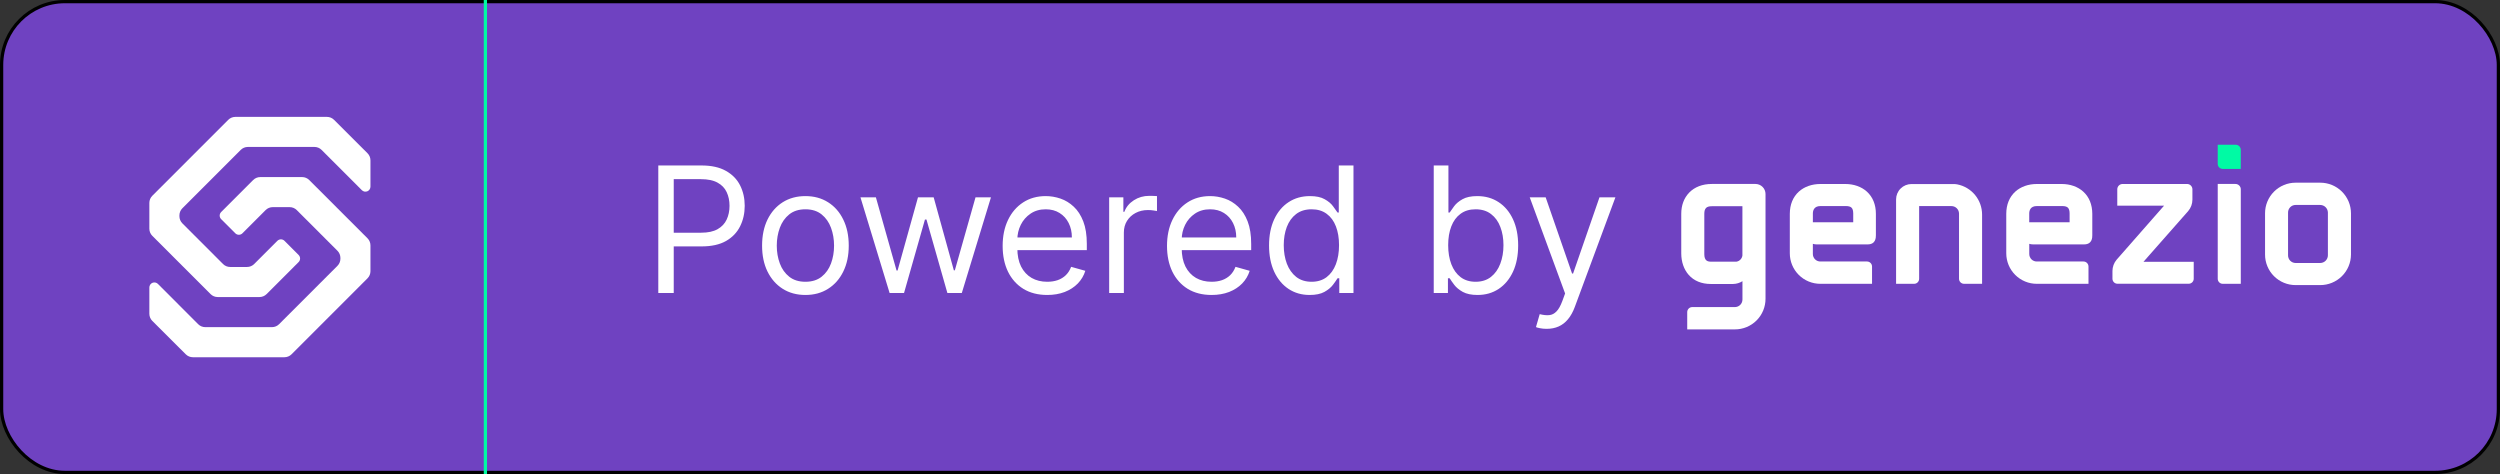 <svg width="770" height="146" viewBox="0 0 770 146" fill="none" xmlns="http://www.w3.org/2000/svg">
<rect x="0" y="0" width="770" height="146" fill="#333333" stroke="none"/>
<rect x="0.5" y="0.5" width="769" height="145" rx="19.5" fill="#6F42C1" stroke="black"/>
<path d="M540.678 56.66H527.241C524.361 56.66 521.947 57.586 520.262 59.331C518.667 60.981 517.827 63.234 517.827 65.847V78.048C517.827 80.639 518.635 82.981 520.1 84.643C521.72 86.495 524.079 87.465 526.898 87.465H533.773C534.801 87.451 535.805 87.155 536.676 86.609V92.25C536.677 92.865 536.434 93.456 536 93.893C535.566 94.33 534.977 94.577 534.361 94.581H521.211C520.801 94.581 520.407 94.744 520.118 95.034C519.828 95.324 519.665 95.717 519.665 96.127V101.451H534.357C535.595 101.452 536.822 101.209 537.966 100.735C539.111 100.262 540.151 99.567 541.026 98.69C541.902 97.814 542.595 96.774 543.068 95.629C543.541 94.484 543.783 93.257 543.78 92.018V59.752C543.78 59.345 543.699 58.943 543.543 58.567C543.387 58.191 543.159 57.85 542.87 57.563C542.582 57.276 542.24 57.048 541.864 56.893C541.488 56.738 541.085 56.659 540.678 56.66ZM536.662 63.516V78.69C536.602 79.162 536.391 79.603 536.06 79.946C535.729 80.29 535.297 80.517 534.827 80.595H527.012C525.928 80.595 524.928 80.315 524.928 78.28V65.849C524.928 64.171 525.574 63.518 527.243 63.518L536.662 63.516Z" fill="white"/>
<path d="M574.991 59.014C573.324 57.502 570.97 56.671 568.361 56.671H560.678C558.074 56.671 555.722 57.502 554.053 59.011C552.227 60.664 551.262 63.032 551.262 65.858V77.997C551.258 79.235 551.5 80.46 551.972 81.604C552.444 82.748 553.138 83.787 554.013 84.662C554.888 85.537 555.927 86.231 557.071 86.703C558.215 87.175 559.441 87.417 560.678 87.414H576.588V82.09C576.588 81.679 576.425 81.286 576.135 80.996C575.845 80.705 575.452 80.542 575.041 80.541H560.69C560.384 80.545 560.08 80.488 559.797 80.373C559.513 80.259 559.255 80.089 559.038 79.873C558.821 79.657 558.649 79.401 558.533 79.118C558.416 78.835 558.357 78.532 558.359 78.226V75.099C558.74 75.217 559.138 75.276 559.537 75.275H575.227C577.773 75.275 577.773 73.143 577.773 72.442V65.861C577.778 63.03 576.812 60.662 574.991 59.014ZM570.794 65.782V68.456H558.363V65.782C558.363 64.916 558.667 63.467 560.694 63.467H568.548C569.366 63.467 569.951 63.638 570.289 63.979C570.627 64.319 570.798 64.935 570.794 65.782Z" fill="white"/>
<path d="M588.743 56.683C587.483 56.683 586.275 57.184 585.384 58.074C584.493 58.965 583.993 60.173 583.993 61.433V87.414H589.548C589.958 87.414 590.352 87.251 590.642 86.962C590.932 86.672 591.094 86.278 591.094 85.868V63.477H601.048C601.664 63.476 602.255 63.719 602.692 64.153C603.129 64.587 603.376 65.176 603.379 65.792V85.864C603.379 86.274 603.542 86.667 603.832 86.957C604.122 87.247 604.515 87.41 604.925 87.41H610.481V66.074C610.479 63.882 609.717 61.757 608.324 60.064C606.931 58.371 604.993 57.214 602.842 56.79C602.455 56.717 602.062 56.681 601.668 56.683H588.743Z" fill="white"/>
<path d="M641.638 59.014C639.969 57.502 637.615 56.671 635.009 56.671H627.344C624.742 56.671 622.391 57.502 620.722 59.011C618.895 60.664 617.93 63.032 617.93 65.858V77.997C617.927 79.234 618.168 80.46 618.64 81.604C619.112 82.748 619.806 83.787 620.68 84.662C621.555 85.537 622.594 86.23 623.738 86.703C624.881 87.175 626.107 87.416 627.344 87.414H643.254V82.09C643.254 81.679 643.091 81.286 642.801 80.996C642.511 80.705 642.118 80.542 641.708 80.541H627.344C627.038 80.545 626.735 80.489 626.451 80.374C626.167 80.259 625.909 80.089 625.692 79.874C625.475 79.658 625.303 79.401 625.187 79.118C625.07 78.836 625.011 78.532 625.013 78.226V75.099C625.394 75.216 625.791 75.276 626.189 75.275H641.881C644.427 75.275 644.427 73.143 644.427 72.442V65.861C644.423 63.03 643.46 60.662 641.638 59.014ZM625.002 65.782C625.002 64.916 625.305 63.467 627.333 63.467H635.184C636.004 63.467 636.59 63.638 636.928 63.979C637.265 64.319 637.444 64.932 637.439 65.784V68.458H625.002V65.782Z" fill="white"/>
<path d="M673.971 64.997L673.985 64.979C674.807 64.008 675.259 62.778 675.263 61.506V58.286C675.26 58.069 675.214 57.854 675.127 57.654C675.04 57.454 674.914 57.274 674.757 57.123C674.6 56.972 674.414 56.854 674.211 56.776C674.008 56.697 673.791 56.66 673.573 56.666H653.809C653.592 56.66 653.375 56.697 653.172 56.776C652.968 56.854 652.783 56.972 652.625 57.123C652.468 57.274 652.342 57.454 652.256 57.654C652.169 57.854 652.123 58.069 652.12 58.286V63.349H666.525L651.925 79.981L651.911 79.997C651.091 80.969 650.64 82.198 650.636 83.469V85.847C650.636 86.257 650.799 86.65 651.089 86.94C651.379 87.23 651.772 87.393 652.182 87.393H674.122C674.325 87.393 674.526 87.353 674.713 87.275C674.901 87.197 675.072 87.084 675.215 86.94C675.359 86.796 675.473 86.626 675.55 86.438C675.628 86.251 675.668 86.05 675.668 85.847V80.638H660.187L673.971 64.997Z" fill="white"/>
<path d="M688.469 56.659H683.061V85.867C683.061 86.277 683.224 86.671 683.514 86.96C683.804 87.251 684.197 87.413 684.608 87.413H690.163V58.286C690.161 58.068 690.115 57.851 690.029 57.65C689.942 57.45 689.816 57.268 689.658 57.116C689.5 56.965 689.314 56.846 689.11 56.768C688.905 56.689 688.687 56.652 688.469 56.659Z" fill="white"/>
<path d="M688.613 44.588H683.057V50.479C683.057 50.889 683.22 51.282 683.51 51.572C683.8 51.862 684.193 52.025 684.603 52.025H690.159V46.134C690.159 45.724 689.996 45.331 689.706 45.041C689.416 44.751 689.023 44.588 688.613 44.588Z" fill="#00FAA4"/>
<path d="M714.612 56.266H707.052C705.816 56.266 704.591 56.509 703.449 56.982C702.306 57.455 701.268 58.148 700.394 59.023C699.519 59.897 698.826 60.935 698.352 62.077C697.879 63.22 697.636 64.444 697.636 65.68V78.391C697.632 79.629 697.874 80.854 698.346 81.998C698.818 83.142 699.512 84.181 700.387 85.056C701.262 85.931 702.301 86.625 703.445 87.097C704.589 87.569 705.815 87.811 707.052 87.808H714.612C717.119 87.817 719.527 86.83 721.307 85.064C723.087 83.298 724.093 80.898 724.103 78.391V65.68C724.092 63.174 723.086 60.774 721.306 59.009C719.527 57.243 717.119 56.257 714.612 56.266ZM714.612 81.002H707.052C706.742 81.002 706.434 80.94 706.148 80.82C705.862 80.7 705.603 80.523 705.386 80.302C705.168 80.08 704.998 79.817 704.884 79.528C704.77 79.239 704.714 78.931 704.721 78.62V65.44C704.721 65.135 704.781 64.832 704.899 64.551C705.016 64.269 705.188 64.013 705.404 63.798C705.62 63.583 705.877 63.413 706.16 63.297C706.442 63.182 706.745 63.123 707.05 63.125H714.612C715.232 63.125 715.827 63.367 716.272 63.8C716.716 64.232 716.974 64.82 716.992 65.44V78.606C716.994 78.92 716.934 79.231 716.815 79.522C716.696 79.812 716.521 80.076 716.3 80.299C716.079 80.521 715.816 80.698 715.526 80.819C715.237 80.939 714.926 81.002 714.612 81.002Z" fill="white"/>
<path d="M67.051 91.49H79.933C80.75 91.487 81.533 91.161 82.111 90.583L91.974 80.72C92.118 80.576 92.232 80.406 92.31 80.218C92.388 80.03 92.427 79.829 92.427 79.626C92.427 79.423 92.388 79.222 92.31 79.034C92.232 78.846 92.118 78.676 91.974 78.532L87.62 74.171C87.477 74.027 87.306 73.913 87.118 73.836C86.931 73.758 86.73 73.718 86.526 73.718C86.323 73.718 86.122 73.758 85.934 73.836C85.747 73.913 85.576 74.027 85.433 74.171L78.282 81.322C77.995 81.609 77.653 81.837 77.278 81.993C76.902 82.148 76.499 82.228 76.092 82.227H70.884C70.478 82.227 70.076 82.147 69.7 81.992C69.325 81.836 68.984 81.609 68.697 81.322L56.16 68.782C55.582 68.201 55.259 67.414 55.259 66.595V66.34C55.26 65.52 55.585 64.733 56.164 64.153L74.15 46.169C74.726 45.59 75.507 45.263 76.324 45.259H96.856C97.262 45.259 97.665 45.339 98.04 45.494C98.415 45.649 98.756 45.877 99.044 46.164L111.458 58.581C111.674 58.798 111.95 58.946 112.25 59.005C112.551 59.065 112.862 59.035 113.145 58.917C113.428 58.8 113.67 58.602 113.839 58.347C114.009 58.092 114.1 57.792 114.099 57.486V49.384C114.099 48.563 113.772 47.777 113.192 47.197L102.882 36.905C102.301 36.326 101.514 36 100.694 36H72.493C71.673 36.001 70.886 36.326 70.305 36.905L46.905 60.305C46.325 60.887 46 61.674 46 62.495V70.44C46 71.26 46.325 72.047 46.905 72.627L64.863 90.585C65.444 91.165 66.231 91.49 67.051 91.49Z" fill="white"/>
<path d="M93.048 54.539H80.166C79.346 54.539 78.56 54.865 77.979 55.444L68.116 65.309C67.972 65.453 67.858 65.623 67.78 65.811C67.702 65.999 67.662 66.2 67.662 66.403C67.662 66.606 67.702 66.807 67.78 66.995C67.858 67.183 67.972 67.353 68.116 67.497L72.479 71.858C72.623 72.002 72.793 72.116 72.981 72.193C73.168 72.271 73.37 72.311 73.573 72.311C73.776 72.311 73.977 72.271 74.165 72.193C74.352 72.116 74.523 72.002 74.666 71.858L81.817 64.703C82.104 64.415 82.445 64.188 82.82 64.032C83.196 63.877 83.598 63.797 84.004 63.798H89.213C89.619 63.798 90.021 63.877 90.397 64.033C90.772 64.188 91.113 64.416 91.4 64.703L103.939 77.242C104.518 77.823 104.844 78.609 104.845 79.43V79.684C104.844 80.504 104.518 81.291 103.939 81.872L85.954 99.855C85.666 100.143 85.326 100.371 84.95 100.526C84.575 100.682 84.172 100.761 83.766 100.76H63.243C62.836 100.763 62.432 100.684 62.055 100.529C61.678 100.375 61.335 100.147 61.046 99.86L48.641 87.444C48.425 87.226 48.148 87.078 47.847 87.019C47.546 86.959 47.234 86.99 46.951 87.108C46.668 87.226 46.426 87.426 46.257 87.682C46.087 87.938 45.998 88.238 46 88.545V96.647C46.001 97.468 46.327 98.255 46.907 98.835L57.218 109.124C57.798 109.703 58.585 110.028 59.405 110.029H87.606C88.426 110.028 89.213 109.703 89.794 109.124L113.194 85.721C113.773 85.14 114.098 84.354 114.099 83.534V75.582C114.099 74.762 113.774 73.975 113.194 73.395L95.236 55.444C94.655 54.864 93.869 54.538 93.048 54.539Z" fill="white"/>
<line x1="149.5" x2="149.5" y2="146" stroke="#00FAA4"/>
<path d="M202.756 90.236V50.963H216.026C219.107 50.963 221.625 51.519 223.581 52.631C225.55 53.731 227.007 55.22 227.953 57.099C228.899 58.979 229.372 61.075 229.372 63.389C229.372 65.703 228.899 67.806 227.953 69.698C227.02 71.59 225.575 73.099 223.619 74.224C221.663 75.336 219.158 75.892 216.102 75.892H206.591V71.673H215.949C218.058 71.673 219.752 71.309 221.031 70.58C222.309 69.852 223.236 68.867 223.811 67.627C224.399 66.374 224.693 64.962 224.693 63.389C224.693 61.817 224.399 60.411 223.811 59.17C223.236 57.93 222.303 56.959 221.011 56.256C219.72 55.54 218.007 55.182 215.872 55.182H207.511V90.236H202.756ZM248.069 90.85C245.41 90.85 243.077 90.217 241.07 88.951C239.075 87.685 237.516 85.915 236.391 83.639C235.278 81.364 234.722 78.705 234.722 75.662C234.722 72.594 235.278 69.915 236.391 67.627C237.516 65.339 239.075 63.562 241.07 62.296C243.077 61.031 245.41 60.398 248.069 60.398C250.728 60.398 253.055 61.031 255.049 62.296C257.056 63.562 258.616 65.339 259.728 67.627C260.853 69.915 261.415 72.594 261.415 75.662C261.415 78.705 260.853 81.364 259.728 83.639C258.616 85.915 257.056 87.685 255.049 88.951C253.055 90.217 250.728 90.85 248.069 90.85ZM248.069 86.784C250.089 86.784 251.751 86.266 253.055 85.231C254.359 84.195 255.324 82.834 255.95 81.146C256.577 79.459 256.89 77.631 256.89 75.662C256.89 73.693 256.577 71.859 255.95 70.158C255.324 68.458 254.359 67.084 253.055 66.036C251.751 64.987 250.089 64.463 248.069 64.463C246.049 64.463 244.387 64.987 243.083 66.036C241.779 67.084 240.814 68.458 240.188 70.158C239.561 71.859 239.248 73.693 239.248 75.662C239.248 77.631 239.561 79.459 240.188 81.146C240.814 82.834 241.779 84.195 243.083 85.231C244.387 86.266 246.049 86.784 248.069 86.784ZM273.995 90.236L265.021 60.781H269.776L276.143 83.332H276.45L282.739 60.781H287.572L293.785 83.256H294.092L300.458 60.781H305.214L296.239 90.236H291.79L285.347 67.608H284.887L278.444 90.236H273.995ZM322.544 90.85C319.706 90.85 317.258 90.223 315.2 88.97C313.154 87.705 311.575 85.94 310.463 83.678C309.364 81.402 308.814 78.756 308.814 75.739C308.814 72.722 309.364 70.062 310.463 67.761C311.575 65.448 313.122 63.645 315.104 62.354C317.098 61.05 319.425 60.398 322.084 60.398C323.618 60.398 325.133 60.654 326.629 61.165C328.124 61.676 329.486 62.507 330.713 63.658C331.941 64.796 332.919 66.304 333.647 68.183C334.376 70.062 334.74 72.376 334.74 75.125V77.043H312.036V73.131H330.138C330.138 71.469 329.806 69.986 329.141 68.682C328.489 67.378 327.556 66.349 326.341 65.594C325.139 64.84 323.72 64.463 322.084 64.463C320.281 64.463 318.722 64.911 317.405 65.805C316.101 66.688 315.097 67.838 314.394 69.257C313.691 70.676 313.34 72.198 313.34 73.821V76.429C313.34 78.653 313.723 80.539 314.49 82.086C315.27 83.62 316.35 84.79 317.731 85.595C319.112 86.388 320.716 86.784 322.544 86.784C323.733 86.784 324.807 86.618 325.766 86.286C326.737 85.94 327.575 85.429 328.278 84.751C328.981 84.061 329.524 83.205 329.908 82.182L334.28 83.409C333.82 84.892 333.046 86.196 331.96 87.321C330.873 88.433 329.531 89.303 327.933 89.929C326.335 90.543 324.539 90.85 322.544 90.85ZM341.624 90.236V60.781H345.997V65.23H346.303C346.84 63.773 347.812 62.59 349.218 61.683C350.624 60.775 352.21 60.321 353.974 60.321C354.306 60.321 354.722 60.328 355.22 60.34C355.719 60.353 356.096 60.372 356.352 60.398V65C356.198 64.962 355.847 64.904 355.297 64.828C354.76 64.738 354.191 64.693 353.59 64.693C352.159 64.693 350.88 64.994 349.755 65.594C348.643 66.183 347.761 67.001 347.109 68.049C346.47 69.085 346.15 70.267 346.15 71.597V90.236H341.624ZM373.169 90.85C370.331 90.85 367.883 90.223 365.825 88.97C363.779 87.705 362.2 85.94 361.088 83.678C359.989 81.402 359.439 78.756 359.439 75.739C359.439 72.722 359.989 70.062 361.088 67.761C362.2 65.448 363.747 63.645 365.729 62.354C367.723 61.05 370.05 60.398 372.709 60.398C374.243 60.398 375.758 60.654 377.254 61.165C378.749 61.676 380.111 62.507 381.338 63.658C382.566 64.796 383.544 66.304 384.272 68.183C385.001 70.062 385.365 72.376 385.365 75.125V77.043H362.661V73.131H380.763C380.763 71.469 380.431 69.986 379.766 68.682C379.114 67.378 378.181 66.349 376.966 65.594C375.764 64.84 374.345 64.463 372.709 64.463C370.906 64.463 369.347 64.911 368.03 65.805C366.726 66.688 365.722 67.838 365.019 69.257C364.316 70.676 363.965 72.198 363.965 73.821V76.429C363.965 78.653 364.348 80.539 365.115 82.086C365.895 83.62 366.975 84.79 368.356 85.595C369.737 86.388 371.341 86.784 373.169 86.784C374.358 86.784 375.432 86.618 376.391 86.286C377.362 85.94 378.2 85.429 378.903 84.751C379.606 84.061 380.149 83.205 380.533 82.182L384.905 83.409C384.445 84.892 383.671 86.196 382.585 87.321C381.498 88.433 380.156 89.303 378.558 89.929C376.96 90.543 375.164 90.85 373.169 90.85ZM403.372 90.85C400.917 90.85 398.75 90.229 396.871 88.989C394.992 87.737 393.521 85.972 392.46 83.697C391.399 81.408 390.869 78.705 390.869 75.585C390.869 72.492 391.399 69.807 392.46 67.531C393.521 65.256 394.998 63.498 396.89 62.258C398.782 61.018 400.968 60.398 403.448 60.398C405.366 60.398 406.881 60.717 407.993 61.357C409.118 61.983 409.975 62.699 410.563 63.504C411.164 64.297 411.63 64.949 411.963 65.46H412.346V50.963H416.872V90.236H412.499V85.71H411.963C411.63 86.247 411.157 86.925 410.544 87.743C409.93 88.548 409.054 89.271 407.916 89.91C406.779 90.536 405.264 90.85 403.372 90.85ZM403.985 86.784C405.801 86.784 407.335 86.311 408.588 85.365C409.84 84.406 410.793 83.083 411.445 81.396C412.097 79.695 412.423 77.733 412.423 75.509C412.423 73.31 412.103 71.386 411.464 69.737C410.825 68.075 409.879 66.783 408.626 65.863C407.373 64.93 405.826 64.463 403.985 64.463C402.068 64.463 400.47 64.955 399.191 65.94C397.926 66.911 396.973 68.234 396.334 69.909C395.708 71.571 395.394 73.438 395.394 75.509C395.394 77.605 395.714 79.51 396.353 81.223C397.005 82.923 397.964 84.278 399.23 85.288C400.508 86.286 402.093 86.784 403.985 86.784ZM441.59 90.236V50.963H446.115V65.46H446.499C446.831 64.949 447.291 64.297 447.879 63.504C448.48 62.699 449.337 61.983 450.449 61.357C451.574 60.717 453.095 60.398 455.013 60.398C457.493 60.398 459.679 61.018 461.571 62.258C463.463 63.498 464.94 65.256 466.001 67.531C467.062 69.807 467.593 72.492 467.593 75.585C467.593 78.705 467.062 81.408 466.001 83.697C464.94 85.972 463.47 87.737 461.59 88.989C459.711 90.229 457.544 90.85 455.09 90.85C453.198 90.85 451.683 90.536 450.545 89.91C449.407 89.271 448.531 88.548 447.918 87.743C447.304 86.925 446.831 86.247 446.499 85.71H445.962V90.236H441.59ZM446.039 75.509C446.039 77.733 446.365 79.695 447.017 81.396C447.669 83.083 448.621 84.406 449.874 85.365C451.127 86.311 452.661 86.784 454.476 86.784C456.368 86.784 457.947 86.286 459.213 85.288C460.491 84.278 461.45 82.923 462.089 81.223C462.741 79.51 463.067 77.605 463.067 75.509C463.067 73.438 462.747 71.571 462.108 69.909C461.482 68.234 460.529 66.911 459.251 65.94C457.985 64.955 456.394 64.463 454.476 64.463C452.635 64.463 451.088 64.93 449.835 65.863C448.583 66.783 447.637 68.075 446.997 69.737C446.358 71.386 446.039 73.31 446.039 75.509ZM476.375 101.281C475.608 101.281 474.924 101.217 474.323 101.09C473.722 100.974 473.307 100.859 473.077 100.744L474.227 96.756C475.327 97.037 476.298 97.139 477.142 97.062C477.986 96.986 478.734 96.609 479.386 95.931C480.051 95.266 480.658 94.186 481.208 92.69L482.051 90.389L471.159 60.781H476.068L484.199 84.253H484.506L492.637 60.781H497.546L485.043 94.531C484.48 96.053 483.784 97.312 482.953 98.309C482.122 99.319 481.156 100.067 480.057 100.553C478.97 101.038 477.743 101.281 476.375 101.281Z" fill="white"/>
</svg>

